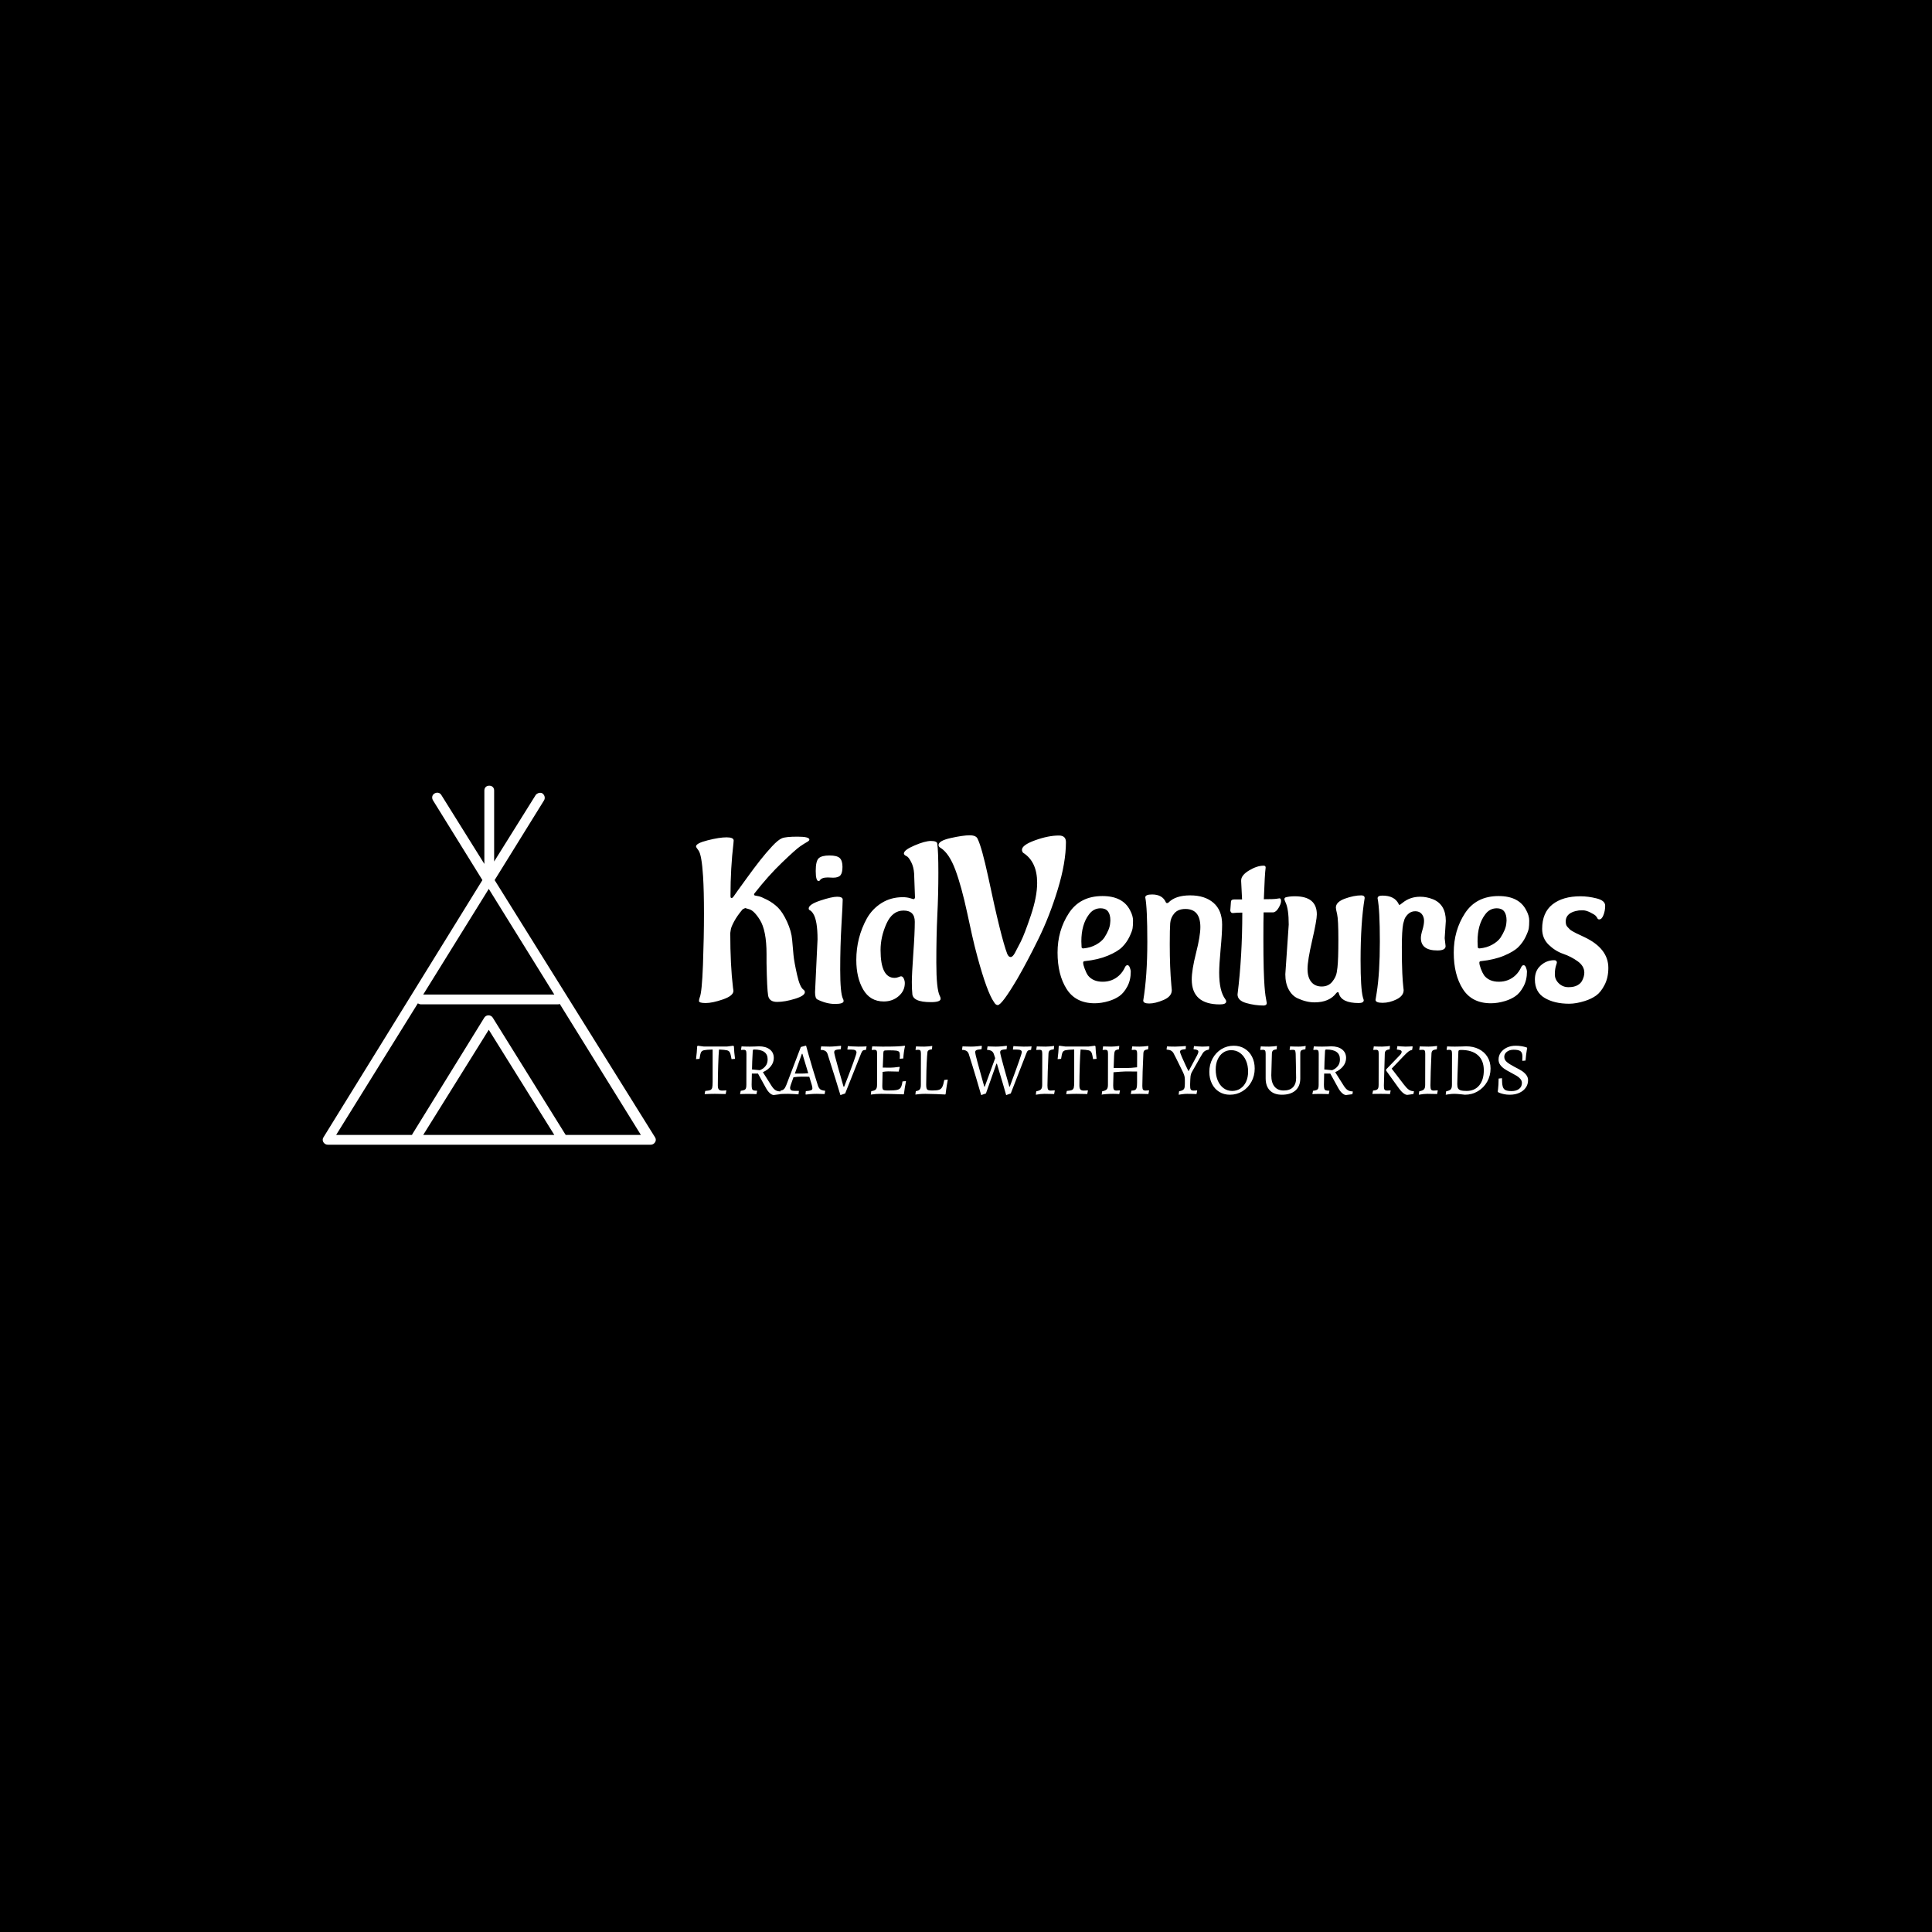 <svg xmlns="http://www.w3.org/2000/svg" version="1.1" xmlns:xlink="http://www.w3.org/1999/xlink" xmlns:svgjs="http://svgjs.dev/svgjs" width="1500" height="1500" viewBox="0 0 1500 1500"><rect width="1500" height="1500" fill="#000000"></rect><g transform="matrix(0.667,0,0,0.667,249.394,609.308)"><svg viewBox="0 0 396 111" data-background-color="#398378" preserveAspectRatio="xMidYMid meet" height="420" width="1500" xmlns="http://www.w3.org/2000/svg" xmlns:xlink="http://www.w3.org/1999/xlink"><g id="tight-bounds" transform="matrix(1,0,0,1,0.24,0.274)"><svg viewBox="0 0 395.52 110.452" height="110.452" width="395.52"><g><svg viewBox="0 0 557.346 155.643" height="110.452" width="395.52"><g transform="matrix(1,0,0,1,161.826,21.511)"><svg viewBox="0 0 395.52 112.621" height="112.621" width="395.52"><g id="textblocktransform"><svg viewBox="0 0 395.52 112.621" height="112.621" width="395.52" id="textblock"><g><svg viewBox="0 0 395.52 73.798" height="73.798" width="395.52"><g transform="matrix(1,0,0,1,0,0)"><svg width="395.52" viewBox="1.15 -36.1 201.23 37.55" height="73.798" data-palette-color="#083344"><path d="M15.3-30.6Q16.6-32.25 17.93-33.68 19.25-35.1 20.1-35.45 20.95-35.8 23.55-35.8 26.15-35.8 26.15-35.15L26.15-35.15Q26.15-34.9 25.6-34.6 25.05-34.3 24.1-33.65 23.15-33 20.13-30.1 17.1-27.2 14.05-23.3L14.05-23.3Q13.95-23.2 13.95-23.03 13.95-22.85 14.23-22.8 14.5-22.75 15-22.65 15.5-22.55 16.82-21.88 18.15-21.2 19.2-20.18 20.25-19.15 21.23-17.03 22.2-14.9 22.35-13.03 22.5-11.15 22.65-9.65 22.8-8.15 23.43-5.35 24.05-2.55 24.9-2L24.9-2Q25.15-1.8 25.15-1.5L25.15-1.5Q25.15-0.7 22.95-0.03 20.75 0.65 19.03 0.65 17.3 0.65 17.05-0.75L17.05-0.75Q16.8-2.25 16.7-7.9L16.7-7.9 16.7-9.9Q16.7-15.15 15.2-17.5L15.2-17.5Q13.9-19.55 12.85-19.8L12.85-19.8Q12.05-20.05 12-20.05L12-20.05 11.45-19.8Q10.25-18.4 9.55-17.1 8.85-15.8 8.8-15.2L8.8-15.2 8.7-14.55Q8.7-7.5 9.3-2.5L9.3-2.5Q9.4-1.9 9.4-1.8L9.4-1.8Q9.4-0.7 7.08 0.1 4.75 0.9 3.28 0.9 1.8 0.9 1.8 0.45L1.8 0.45Q1.8 0.15 1.95-0.3L1.95-0.3Q2.45-1.4 2.68-7.58 2.9-13.75 2.9-18.82 2.9-23.9 2.7-27.05L2.7-27.05Q2.4-31.8 1.7-32.75L1.7-32.75Q1.15-33.45 1.15-33.65L1.15-33.65Q1.15-34.35 3.73-35 6.3-35.65 7.88-35.65 9.45-35.65 9.45-34.95L9.45-34.95 9.4-34.3Q8.75-28.9 8.75-22.75L8.75-22.75Q8.75-22.25 8.97-22.25 9.2-22.25 9.5-22.7 9.8-23.15 10.38-23.95 10.95-24.75 12.48-26.85 14-28.95 15.3-30.6ZM31.4-26.75L31.4-26.75 30.2-26.8Q28.85-26.8 28.45-26.15L28.45-26.15Q28.35-26 28.2-26L28.2-26Q27.55-26 27.55-28.23 27.55-30.45 28.22-31.05 28.9-31.65 30.57-31.65 32.25-31.65 32.85-31.08 33.45-30.5 33.45-29.15 33.45-27.8 33-27.28 32.55-26.75 31.4-26.75ZM27.4-1.5L27.4-1.5 27.95-13.15Q27.95-17.3 27-18.8L27-18.8Q26.7-19.3 26.3-19.55L26.3-19.55Q26-19.65 26-19.95L26-19.95Q26-20.85 28.55-21.7 31.1-22.55 32.27-22.55 33.45-22.55 33.5-21.95L33.5-21.95Q33.5-20.95 33.22-16.28 32.95-11.6 32.95-6.45 32.95-1.3 33.55-0.05L33.55-0.05Q33.7 0.2 33.7 0.45L33.7 0.45Q33.7 1.1 31.8 1.1 29.9 1.1 27.9 0.1L27.9 0.1Q27.4-0.15 27.4-1.5ZM46.75-22.45L46.75-22.45Q47.65-22.45 48.37-22.23 49.1-22 49.15-22L49.15-22 49.45-22.25 49.25-27.7Q49.15-29.1 48.65-30.1 48.15-31.1 47.75-31.4L47.75-31.4 47.3-31.65Q47-31.85 47-32.1L47-32.1Q47-32.85 49.32-33.85 51.65-34.85 52.95-34.85 54.25-34.85 54.35-34.3L54.35-34.3Q54.6-32.6 54.6-27.83 54.6-23.05 54.37-18.45 54.15-13.85 54.15-8.03 54.15-2.2 54.9-0.7L54.9-0.7Q55.1-0.35 55.1-0.05L55.1-0.05Q55.1 0.7 52.95 0.7L52.95 0.7Q48.85 0.7 48.85-1.25L48.85-1.25Q48.75-2.05 48.75-3.73 48.75-5.4 49.07-9.98 49.4-14.55 49.4-17.03 49.4-19.5 46.92-19.5 44.45-19.5 43.15-16.6 41.85-13.7 41.85-10.8L41.85-10.8Q41.85-4.65 44.95-4.65L44.95-4.65Q45.4-4.65 45.82-4.83 46.25-5 46.35-5L46.35-5Q46.75-5 46.97-4.5 47.2-4 47.2-3.5L47.2-3.5Q47.2-1.8 45.85-0.63 44.5 0.55 42.55 0.55L42.55 0.55Q39.55 0.55 38.02-2.08 36.5-4.7 36.5-8.6L36.5-8.6Q36.5-13.55 38.85-17.8L38.85-17.8Q40.05-19.9 42.1-21.18 44.15-22.45 46.75-22.45ZM63.24-9.2L62.59-11.7Q62.29-12.8 60.99-18.85 59.69-24.9 58.34-28.5 56.99-32.1 55.14-33.3L55.14-33.3Q54.64-33.55 54.64-33.95L54.64-33.95Q54.64-34.9 57.34-35.5 60.04-36.1 61.52-36.1 62.99-36.1 63.29-35.25L63.29-35.25Q64.19-33.4 65.59-26.95L65.59-26.95Q68.44-13.45 69.79-9.95L69.79-9.95Q70.09-9.25 70.54-9.25 70.99-9.25 71.47-10.13 71.94-11 72.77-12.63 73.59-14.25 74.99-18.4 76.39-22.55 76.39-25.6L76.39-25.6Q76.39-30.3 73.29-32.25L73.29-32.25Q73.04-32.55 73.04-32.9L73.04-32.9Q73.04-33.95 75.94-35 78.84-36.05 81.19-36.05L81.19-36.05Q82.74-36.05 82.74-34.6L82.74-34.6Q82.74-30.1 80.94-24.18 79.14-18.25 76.64-13.18 74.14-8.1 71.99-4.4L71.99-4.4Q68.59 1.35 67.69 1.35L67.69 1.35Q67.24 1.35 66.84 0.65L66.84 0.65Q65.34-1.5 63.24-9.2L63.24-9.2ZM86.14-12.7L86.14-12.7 86.19-11.45Q86.19-11.15 86.59-11.15L86.59-11.15Q88.19-11.3 89.39-11.98 90.59-12.65 91.19-13.5L91.19-13.5Q92.39-15.35 92.49-16.7L92.49-16.7 92.54-17.3Q92.54-20 90.39-20L90.39-20Q88.79-20 87.79-18.6L87.79-18.6Q86.14-16.4 86.14-12.7ZM97.04-6.05L97.04-6.05Q97.04-4.15 96.27-2.73 95.49-1.3 94.52-0.63 93.54 0.05 92.24 0.45L92.24 0.45Q90.59 0.95 89.09 0.95L89.09 0.95Q84.89 0.95 82.89-2.2 80.89-5.35 80.89-10.23 80.89-15.1 83.37-18.9 85.84-22.7 90.79-22.7L90.79-22.7Q95.29-22.7 96.89-19.55L96.89-19.55Q97.54-18.35 97.54-17.28 97.54-16.2 97.44-15.58 97.34-14.95 96.74-13.7 96.14-12.45 95.14-11.45 94.14-10.45 91.99-9.55 89.84-8.65 86.94-8.35L86.94-8.35Q86.54-8.35 86.54-8L86.54-8Q86.54-7.55 86.87-6.68 87.19-5.8 87.59-5.2L87.59-5.2Q88.69-3.8 90.84-3.8L90.84-3.8Q92.99-3.8 94.49-5.2L94.49-5.2Q95.29-5.95 95.79-7.05L95.79-7.05Q95.99-7.45 96.32-7.45 96.64-7.45 96.84-6.9 97.04-6.35 97.04-6.05ZM99.79 0.35L99.79 0.35Q100.69-5.05 100.69-12.6 100.69-20.15 100.24-22.4L100.24-22.4Q100.24-23.05 101.74-23.05L101.74-23.05Q104.04-23.05 104.79-21.3L104.79-21.3Q104.84-21.15 105.04-21.15 105.24-21.15 105.34-21.25L105.34-21.25Q106.89-22.85 110.14-22.85 113.39-22.85 115.29-21.2 117.19-19.55 117.19-16.4L117.19-16.4Q117.19-14.5 116.86-11 116.54-7.5 116.54-5.8L116.54-5.8Q116.54-1.75 117.89 0.05L117.89 0.05Q118.09 0.3 118.09 0.55L118.09 0.55Q118.09 1.2 116.69 1.2L116.69 1.2Q110.49 1.2 110.49-4.3L110.49-4.3Q110.49-6.4 111.44-10.15 112.39-13.9 112.39-15.85L112.39-15.85Q112.39-19.85 109.09-19.85L109.09-19.85Q107.49-19.85 106.66-18.9 105.84-17.95 105.74-16.73 105.64-15.5 105.64-12.1L105.64-12.1Q105.64-6.9 105.99-3.05L105.99-3.05 106.09-1.95Q106.09-0.55 104.26 0.23 102.44 1 101.11 1 99.79 1 99.79 0.35ZM118.99-19.5L118.99-19.5 119.14-21.5Q119.19-21.95 119.84-21.95L119.84-21.95 121.59-21.95 121.39-25.95 121.39-26.15Q121.39-27.3 123.14-28.35 124.89-29.4 126.34-29.4L126.34-29.4Q126.79-29.4 126.79-29L126.79-29 126.79-28.95Q126.59-27.6 126.39-22L126.39-22Q128.59-22 129.19-22.1 129.79-22.2 129.84-22.2L129.84-22.2Q130.19-22.2 130.19-21.6 130.19-21 129.64-20.08 129.09-19.15 128.44-19.1L128.44-19.1 126.34-19.1Q126.29-17.4 126.29-13.38 126.29-9.35 126.36-6.75 126.44-4.15 126.54-2.83 126.64-1.5 126.76-0.7 126.89 0.1 126.96 0.45 127.04 0.8 127.04 0.9L127.04 0.9Q127.04 1.4 126.39 1.45L126.39 1.45Q124.44 1.45 122.51 0.9 120.59 0.35 120.59-1L120.59-1Q121.64-9.4 121.64-19.05L121.64-19.05Q120.29-19.05 119.59-18.95L119.59-18.95 119.54-18.95Q119.09-18.95 118.99-19.5ZM148.63-22.25L148.63-22.25Q147.73-16.85 147.73-8.5L147.73-8.5Q147.73-2.35 148.23-0.4L148.23-0.4 148.43 0.25Q148.43 0.9 147.33 0.9L147.33 0.9Q143.48 0.9 142.93-1.25L142.93-1.25Q142.88-1.5 142.71-1.5 142.53-1.5 142.38-1.3L142.38-1.3Q140.83 0.75 137.58 0.75L137.58 0.75Q135.78 0.75 133.83-0.15L133.83-0.15Q132.63-0.7 131.88-2.08 131.13-3.45 131.13-5.45L131.13-5.45 131.88-16.4Q131.88-19.85 131.18-21.3L131.18-21.3Q130.93-21.85 130.93-22L130.93-22Q130.93-22.3 131.18-22.4L131.18-22.4Q131.98-22.65 133.23-22.65L133.23-22.65Q138.08-22.65 138.08-18.65L138.08-18.65Q138.08-17.4 137.06-12.95 136.03-8.5 136.03-6.63 136.03-4.75 136.86-3.75 137.68-2.75 139.16-2.75 140.63-2.75 141.48-3.8 142.33-4.85 142.48-5.9L142.48-5.9 142.63-6.95Q142.83-8.7 142.83-13.1 142.83-17.5 142.56-18.68 142.28-19.85 142.28-20.15L142.28-20.15Q142.28-21.4 144.28-22.13 146.28-22.85 147.88-22.85L147.88-22.85Q148.63-22.85 148.63-22.25ZM166.53-17.2L166.28-13.4 166.48-11.65Q166.48-10.7 164.68-10.7L164.68-10.7Q161.03-10.7 161.03-13.45L161.03-13.45Q161.03-14.1 161.38-15.25 161.73-16.4 161.73-17.25 161.73-18.1 161.23-18.73 160.73-19.35 159.78-19.35 158.83-19.35 158.16-18.68 157.48-18 157.33-17.3L157.33-17.3 157.13-16.6Q156.83-15.05 156.83-11.43 156.83-7.8 156.93-5.73 157.03-3.65 157.13-2.88 157.23-2.1 157.23-1.95L157.23-1.95Q157.23-0.7 155.68 0.08 154.13 0.85 152.58 0.85 151.03 0.85 151.03 0.2L151.03 0.2 151.28-1.35Q151.98-5.7 151.98-12.7 151.98-19.7 151.48-22.2L151.48-22.2Q151.48-22.8 152.53-22.8L152.53-22.8Q155.23-22.8 156.13-20.95L156.13-20.95Q156.18-20.75 156.31-20.75 156.43-20.75 156.98-21.2L156.98-21.2Q158.63-22.55 160.88-22.55L160.88-22.55Q162.28-22.55 163.68-22L163.68-22Q166.53-20.85 166.53-17.2L166.53-17.2ZM173.53-12.7L173.53-12.7 173.58-11.45Q173.58-11.15 173.98-11.15L173.98-11.15Q175.58-11.3 176.78-11.98 177.98-12.65 178.58-13.5L178.58-13.5Q179.78-15.35 179.88-16.7L179.88-16.7 179.93-17.3Q179.93-20 177.78-20L177.78-20Q176.18-20 175.18-18.6L175.18-18.6Q173.53-16.4 173.53-12.7ZM184.43-6.05L184.43-6.05Q184.43-4.15 183.65-2.73 182.88-1.3 181.9-0.63 180.93 0.05 179.63 0.45L179.63 0.45Q177.98 0.95 176.48 0.95L176.48 0.95Q172.28 0.95 170.28-2.2 168.28-5.35 168.28-10.23 168.28-15.1 170.75-18.9 173.23-22.7 178.18-22.7L178.18-22.7Q182.68-22.7 184.28-19.55L184.28-19.55Q184.93-18.35 184.93-17.28 184.93-16.2 184.83-15.58 184.73-14.95 184.13-13.7 183.53-12.45 182.53-11.45 181.53-10.45 179.38-9.55 177.23-8.65 174.33-8.35L174.33-8.35Q173.93-8.35 173.93-8L173.93-8Q173.93-7.55 174.25-6.68 174.58-5.8 174.98-5.2L174.98-5.2Q176.08-3.8 178.23-3.8L178.23-3.8Q180.38-3.8 181.88-5.2L181.88-5.2Q182.68-5.95 183.18-7.05L183.18-7.05Q183.38-7.45 183.7-7.45 184.03-7.45 184.23-6.9 184.43-6.35 184.43-6.05ZM202.38-6.85L202.38-6.85Q202.38-4.7 201.55-3.1 200.73-1.5 199.68-0.75 198.63 0 197.18 0.45L197.18 0.45Q195.28 1.05 193.73 1.05L193.73 1.05Q190.48 1.05 188.33-0.23 186.18-1.5 186.18-4.3L186.18-4.3Q186.18-5.95 187.08-7L187.08-7Q188.48-8.55 190.43-8.55L190.43-8.55Q191.03-8.55 191.03-8L191.03-8Q191.03-7.95 190.8-7.23 190.58-6.5 190.58-5.4 190.58-4.3 191.45-3.45 192.33-2.6 193.58-2.6 194.83-2.6 195.58-3.03 196.33-3.45 196.63-4.1L196.63-4.1Q197.08-5 197.08-5.8L197.08-5.8Q197.08-7.25 195.63-8.3 194.18-9.35 192.43-9.95 190.68-10.55 189.23-11.95 187.78-13.35 187.78-15.45L187.78-15.45Q187.78-19.05 190.05-20.85 192.33-22.65 196.23-22.65L196.23-22.65Q197.93-22.65 199.8-22.18 201.68-21.7 201.68-20.58 201.68-19.45 201.3-18.5 200.93-17.55 200.38-17.55L200.38-17.55Q200.08-17.55 199.98-17.78 199.88-18 199.63-18.3 199.38-18.6 198.43-19.07 197.48-19.55 196.8-19.55 196.13-19.55 195.9-19.53 195.68-19.5 195.13-19.38 194.58-19.25 194.13-19L194.13-19Q192.98-18.35 192.98-17.1L192.98-17.1Q192.98-16.3 193.33-15.93 193.68-15.55 193.88-15.35 194.08-15.15 194.58-14.88 195.08-14.6 195.28-14.5 195.48-14.4 196.18-14.08 196.88-13.75 197.08-13.65L197.08-13.65Q202.38-11.15 202.38-6.85Z" opacity="1" transform="matrix(1,0,0,1,0,0)" fill="#ffffff" class="wordmark-text-0" data-fill-palette-color="primary" id="text-0"></path></svg></g></svg></g><g transform="matrix(1,0,0,1,0,91.219)"><svg viewBox="0 0 360.714 21.402" height="21.402" width="360.714"><g transform="matrix(1,0,0,1,0,0)"><svg width="360.714" viewBox="0.45 -32.45 561.2 33.3" height="21.402" data-palette-color="#083344"><path d="M6.25 0.2L6.65-1.95Q9.15-2.15 10.1-2.58 11.05-3 11.35-4.13 11.65-5.25 11.65-8.1L11.65-8.1 11.65-29.9Q7.4-29.75 5.88-29.43 4.35-29.1 3.8-27.98 3.25-26.85 2.8-23.6L2.8-23.6 0.45-23.4Q1.05-28.15 1.2-32.05L1.2-32.05 1.65-32.45 5.8-31.9 21.3-31.9 25.55-32.45 26-32.05Q26.15-27.95 26.75-23.6L26.75-23.6 24.4-23.4Q23.85-26.7 23.3-27.85 22.75-29 21.35-29.35 19.95-29.7 15.95-29.9L15.95-29.9Q15.65-26.9 15.4-19.3 15.15-11.7 15.15-5.6L15.15-5.6Q15.15-3.75 15.8-2.98 16.45-2.2 18-2.2L18-2.2Q19.5-2.2 20.75-2.35L20.75-2.35 20.9-2.15 20.45 0.15 18.8 0.1 13.1 0Q10.35 0 6.25 0.2L6.25 0.2ZM52.9 0.8Q51.65 0.8 50.22-0.48 48.8-1.75 47.6-3.95L47.6-3.95 42.25-13.65 38.1-13.65 37.95-6.2Q37.95-4.3 38.2-3.48 38.45-2.65 39.15-2.38 39.85-2.1 41.55-2.1L41.55-2.1 41.65-1.9 41.2 0.2Q40.6 0.15 38.8 0.1 37 0.05 35.05 0.05L35.05 0.05Q33.3 0.05 31.95 0.1 30.6 0.15 30.15 0.2L30.15 0.2 30.6-2.05Q32.2-2.25 33-2.6 33.8-2.95 34.1-3.73 34.4-4.5 34.4-6L34.4-6 34.45-27Q34.45-28.6 34.07-29.15 33.7-29.7 32.6-29.7L32.6-29.7Q32.1-29.7 31.6-29.65 31.1-29.6 30.9-29.6L30.9-29.6 30.8-29.8 31.15-32Q31.75-31.95 33.4-31.9 35.05-31.85 36.7-31.85L36.7-31.85Q38.4-31.85 40.27-31.93 42.15-32 42.85-32.05L42.85-32.05Q47.5-32.05 50.2-29.95 52.9-27.85 52.9-24.2L52.9-24.2Q52.9-21.2 50.97-18.7 49.05-16.2 45.55-14.6L45.55-14.6 51.05-5.9Q52.5-3.5 53.87-2.58 55.25-1.65 57.25-1.65L57.25-1.65 57.45-1.45 57.15 0.25 52.9 0.8ZM43.35-15.95Q43.35-15.8 44.85-16.6 46.35-17.4 47.55-19.05 48.75-20.7 48.75-23.3L48.75-23.3Q48.75-29.9 39.6-29.9L39.6-29.9Q39.1-29.9 38.92-29.68 38.75-29.45 38.7-28.75L38.7-28.75Q38.25-21.1 38.2-16.45L38.2-16.45 43.35-15.95ZM74.44 0.5L74.3 0.15 74.5-1.8Q77.05-2 78-2.4 78.94-2.8 78.94-3.7L78.94-3.7Q78.94-4.7 78.5-6.1L78.5-6.1 76.84-11.55Q75.64-11.6 71.64-11.6L71.64-11.6Q69.25-11.6 66.19-11.2L66.19-11.2 64.34-6Q63.89-4.65 63.89-4.05L63.89-4.05Q63.89-2.95 64.59-2.48 65.3-2 66.89-2L66.89-2 69.75-2 69.84-1.8 69.55 0.35Q68.94 0.3 66.8 0.15 64.64 0 62.59 0L62.59 0Q60.74 0 59.17 0.05 57.59 0.1 57.09 0.15L57.09 0.15 57.49-2.2Q58.89-2.35 59.74-3.18 60.59-4 61.39-6.05L61.39-6.05 71.14-31.6 74.3-32.45 74.69-32.45Q75-31.25 76.22-26.9 77.44-22.55 79.22-16.6 81-10.65 82.64-5.65L82.64-5.65Q83.25-3.8 84.25-3.05 85.25-2.3 87.44-2.1L87.44-2.1 87.55-1.9 87.19 0.15Q86.59 0.15 85.02 0.08 83.44 0 81.89 0L81.89 0Q79.5 0 77.27 0.2 75.05 0.4 74.44 0.5L74.44 0.5ZM67.09-13.65L71.5-13.65Q73.3-13.65 76.14-13.9L76.14-13.9 72.19-27 71.84-27 67.09-13.65ZM97.84 0.85Q97.09-1.65 94.47-10.15 91.84-18.65 89.19-26.8L89.19-26.8Q88.74-28.25 87.64-28.93 86.54-29.6 84.59-29.65L84.59-29.65 84.49-29.85 84.84-32Q85.49-32 87.27-31.93 89.04-31.85 90.64-31.85L90.64-31.85Q92.29-31.85 94.82-32.08 97.34-32.3 98.14-32.4L98.14-32.4 98.29-32.05 98.09-30.1Q95.39-29.9 94.52-29.5 93.64-29.1 93.64-28L93.64-28Q93.64-27 96.29-17.63 98.94-8.25 99.94-4.85L99.94-4.85 100.39-4.85Q108.69-26.25 108.69-27.85L108.69-27.85Q108.69-28.9 107.89-29.38 107.09-29.85 105.24-29.85L105.24-29.85 102.64-29.85 102.54-30.05 102.84-32.2Q103.49-32.15 105.72-32 107.94-31.85 109.99-31.85L109.99-31.85Q111.84-31.85 113.42-31.9 114.99-31.95 115.49-32L115.49-32 115.09-29.65Q113.54-29.6 112.94-29.15 112.34-28.7 111.79-27.25L111.79-27.25 101.04-0.25 97.84 0.85ZM141.89-8.6L142.04-8.35Q141.19-4.3 140.69 0.05L140.69 0.05 140.44 0.35Q129.94 0 125.29 0L125.29 0Q121.59 0 118.34 0.5L118.34 0.5 118.64-1.8Q120.89-2.1 121.72-2.98 122.54-3.85 122.54-6L122.54-6 122.59-27Q122.59-28.6 122.22-29.15 121.84-29.7 120.74-29.7L120.74-29.7 119.04-29.6 118.94-29.8 119.29-32Q124.39-31.85 126.24-31.85L126.24-31.85Q132.19-31.85 135.49-31.98 138.79-32.1 141.24-32.45L141.24-32.45 141.39-32.15Q140.49-28.2 140.24-23.85L140.24-23.85 137.84-23.65 137.94-25.8Q137.94-27.55 137.49-28.23 137.04-28.9 135.54-29.13 134.04-29.35 130.29-29.35L130.29-29.35Q128.54-29.35 127.89-29.25 127.24-29.15 127.04-28.78 126.84-28.4 126.79-27.4L126.79-27.4 126.39-17.7 131.54-17.65Q133.49-17.65 137.64-18.2L137.64-18.2 137.84-17.95 137.14-15Q131.59-15.15 130.14-15.15L130.14-15.15Q128.49-15.15 126.29-14.8L126.29-14.8 126.09-5.25Q126.09-3.8 126.34-3.23 126.59-2.65 127.37-2.45 128.14-2.25 130.04-2.25L130.04-2.25Q134.24-2.25 136.02-2.65 137.79-3.05 138.54-4.25 139.29-5.45 139.69-8.35L139.69-8.35 141.89-8.6ZM148.39 0.5L148.69-1.8Q150.64-2.1 151.36-2.98 152.09-3.85 152.09-6L152.09-6 152.14-27Q152.14-28.6 151.76-29.15 151.39-29.7 150.29-29.7L150.29-29.7Q149.79-29.7 149.29-29.65 148.79-29.6 148.59-29.6L148.59-29.6 148.49-29.8 148.84-32Q149.44-31.95 151.09-31.9 152.74-31.85 154.44-31.85L154.44-31.85Q155.79-31.85 157.51-32.02 159.24-32.2 159.79-32.3L159.79-32.3 159.59-30.05Q157.94-29.85 157.31-29.4 156.69-28.95 156.56-28.35 156.44-27.75 156.29-25.4L156.29-25.4Q155.99-21.15 155.84-15.7 155.69-10.25 155.69-6.1L155.69-6.1Q155.69-4.3 155.99-3.53 156.29-2.75 157.11-2.5 157.94-2.25 159.94-2.25L159.94-2.25Q162.99-2.25 164.41-2.75 165.84-3.25 166.56-4.7 167.29-6.15 167.89-9.35L167.89-9.35 170.09-9.6 170.24-9.35Q170.09-8.55 169.61-5.75 169.14-2.95 168.79 0.15L168.79 0.15 168.54 0.45Q167.09 0.35 162.56 0.18 158.04 0 155.09 0L155.09 0Q152.74 0 150.81 0.2 148.89 0.4 148.39 0.5L148.39 0.5ZM192.78 0.85Q192.08-1.65 189.56-10.15 187.03-18.65 184.43-26.8L184.43-26.8Q183.98-28.25 182.88-28.93 181.78-29.6 179.93-29.65L179.93-29.65 179.88-29.85 180.18-32Q180.83-32 182.53-31.93 184.23-31.85 185.83-31.85L185.83-31.85Q188.03-31.85 190.23-32.08 192.43-32.3 193.08-32.4L193.08-32.4 193.23-32.05 193.03-30.1Q190.48-29.9 189.61-29.5 188.73-29.1 188.73-28.05L188.73-28.05Q188.73-27.2 190.11-22.03 191.48-16.85 192.96-11.65 194.43-6.45 194.88-4.85L194.88-4.85 195.18-4.85 202.23-24.05 201.33-26.8Q200.83-28.25 199.78-28.9 198.73-29.55 196.83-29.65L196.83-29.65 196.73-29.85 197.08-32Q197.73-32 199.43-31.93 201.13-31.85 202.73-31.85L202.73-31.85Q204.63-31.85 206.96-32.08 209.28-32.3 209.98-32.4L209.98-32.4 210.13-32.05 209.93-30.1Q207.33-29.9 206.46-29.5 205.58-29.1 205.58-28L205.58-28Q205.58-26.95 208.18-17.6 210.78-8.25 211.78-4.85L211.78-4.85 212.08-4.85Q212.18-5.15 212.31-5.48 212.43-5.8 212.58-6.25L212.58-6.25Q220.18-26.65 220.18-28.1L220.18-28.1Q220.18-29.05 219.38-29.45 218.58-29.85 216.78-29.85L216.78-29.85 214.28-29.85 214.18-30.05 214.53-32.2Q215.18-32.15 217.33-32 219.48-31.85 221.48-31.85L221.48-31.85Q223.28-31.85 224.78-31.9 226.28-31.95 226.78-32L226.78-32 226.43-29.65Q224.93-29.55 224.33-29.13 223.73-28.7 223.23-27.25L223.23-27.25 212.73-0.25 209.63 0.85Q209.13-0.9 207.31-7.2 205.48-13.5 203.38-20.35L203.38-20.35 203.08-20.35 195.98-0.25 192.78 0.85ZM229.63 0.6L229.93-1.7Q232.28-2.15 233.11-3.03 233.93-3.9 233.93-6L233.93-6 233.98-27Q233.98-28.6 233.61-29.15 233.23-29.7 232.13-29.7L232.13-29.7 230.03-29.6 229.93-29.8 230.28-32Q231.08-32 231.53-31.95L231.53-31.95 236.23-31.85Q238.48-31.85 241.98-32.3L241.98-32.3 241.78-30.05Q239.73-29.8 239.01-29.23 238.28-28.65 238.18-27.2L238.18-27.2Q237.88-21.35 237.68-14.98 237.48-8.6 237.48-5.6L237.48-5.6Q237.48-3.55 237.93-2.88 238.38-2.2 239.68-2.2L239.68-2.2Q240.53-2.2 242.33-2.35L242.33-2.35 242.43-2.15 241.98 0.15Q241.28 0.15 240.88 0.1L240.88 0.1Q237.38 0 235.43 0L235.43 0Q232.98 0 229.63 0.6L229.63 0.6ZM250.13 0.2L250.53-1.95Q253.03-2.15 253.98-2.58 254.93-3 255.23-4.13 255.53-5.25 255.53-8.1L255.53-8.1 255.53-29.9Q251.28-29.75 249.75-29.43 248.23-29.1 247.68-27.98 247.13-26.85 246.68-23.6L246.68-23.6 244.33-23.4Q244.93-28.15 245.08-32.05L245.08-32.05 245.53-32.45 249.68-31.9 265.18-31.9 269.43-32.45 269.88-32.05Q270.03-27.95 270.63-23.6L270.63-23.6 268.28-23.4Q267.73-26.7 267.18-27.85 266.63-29 265.23-29.35 263.83-29.7 259.83-29.9L259.83-29.9Q259.53-26.9 259.28-19.3 259.03-11.7 259.03-5.6L259.03-5.6Q259.03-3.75 259.68-2.98 260.33-2.2 261.88-2.2L261.88-2.2Q263.38-2.2 264.63-2.35L264.63-2.35 264.78-2.15 264.33 0.15 262.68 0.1 256.98 0Q254.23 0 250.13 0.2L250.13 0.2ZM274.07 0.6L274.38-1.7Q276.68-2.15 277.48-3.03 278.28-3.9 278.28-6L278.28-6 278.32-27Q278.32-28.6 277.95-29.15 277.57-29.7 276.48-29.7L276.48-29.7 274.78-29.6 274.68-29.8 275.03-32Q275.68-32 276.03-31.95L276.03-31.95Q279.03-31.85 280.57-31.85L280.57-31.85Q282.68-31.85 285.93-32.3L285.93-32.3 285.73-30.05Q284.23-29.8 283.6-29.45 282.98-29.1 282.75-28.28 282.53-27.45 282.43-25.55L282.43-25.55 282.13-17.45 290.53-17.4Q293.68-17.4 297.93-17.9L297.93-17.9 297.98-27Q297.98-28.6 297.6-29.15 297.23-29.7 296.13-29.7L296.13-29.7Q295.43-29.7 294.43-29.6L294.43-29.6 294.32-29.8 294.68-32Q295.23-31.95 296.68-31.9 298.13-31.85 299.57-31.85L299.57-31.85Q301.98-31.85 305.57-32.3L305.57-32.3 305.38-30.05Q303.53-29.8 302.88-29.23 302.23-28.65 302.18-27.2L302.18-27.2Q301.88-21.55 301.68-15.08 301.48-8.6 301.48-5.3L301.48-5.3Q301.48-3.45 301.93-2.83 302.38-2.2 303.68-2.2L303.68-2.2Q304.28-2.2 305.93-2.35L305.93-2.35 306.03-2.15 305.57 0.15Q304.88 0.15 304.48 0.1L304.48 0.1Q301.18 0 299.43 0L299.43 0 293.68 0.1 294.13-2.15Q295.78-2.2 296.55-2.6 297.32-3 297.63-4.1 297.93-5.2 297.93-7.5L297.93-7.5 297.93-15.05 290.32-15.1Q289.07-15.05 286.82-14.93 284.57-14.8 282.03-14.55L282.03-14.55 281.82-5.6Q281.82-3.55 282.28-2.88 282.73-2.2 284.03-2.2L284.03-2.2Q284.63-2.2 286.28-2.35L286.28-2.35 286.38-2.15 285.93 0.15Q285.48 0.1 284.23 0.05 282.98 0 281.68 0L281.68 0Q279.38 0 276.75 0.2 274.13 0.4 274.07 0.6L274.07 0.6ZM325.97 0.6L326.27-1.7Q328.07-2.05 328.87-2.6 329.67-3.15 329.92-4.1 330.17-5.05 330.17-7.1L330.17-7.1 330.17-9.3Q330.17-10.85 329.87-12.03 329.57-13.2 328.72-14.95L328.72-14.95 324.22-24.1Q322.92-26.75 322.37-27.68 321.82-28.6 320.82-29.15 319.82-29.7 317.92-29.85L317.92-29.85 317.82-30.05 318.12-32Q318.67-31.95 320.22-31.9 321.77-31.85 323.62-31.85L323.62-31.85Q325.37-31.85 327.69-32.02 330.02-32.2 330.72-32.25L330.72-32.25 330.87-31.9 330.72-30.15Q328.47-29.95 327.69-29.58 326.92-29.2 326.92-28.35L326.92-28.35Q326.92-27.7 328.17-24.8 329.42-21.9 330.75-19.1 332.07-16.3 332.52-15.45L332.52-15.45 332.77-15.45 338.47-26.05Q339.27-27.5 339.27-28.55L339.27-28.55Q339.27-29.85 336.12-30.05L336.12-30.05 336.02-30.25 336.32-32.2Q336.92-32.15 338.82-32 340.72-31.85 341.87-31.85L341.87-31.85Q343.07-31.85 344.54-31.93 346.02-32 346.47-32.05L346.47-32.05 346.67-31.7 346.37-29.85Q344.77-29.55 343.87-29.03 342.97-28.5 342.29-27.53 341.62-26.55 340.32-24.25L340.32-24.25Q340.02-23.65 339.82-23.35L339.82-23.35 334.82-14.55Q334.17-13.4 334-11.95 333.82-10.5 333.72-6.7L333.72-6.7 333.72-5.6Q333.67-3.65 334.14-2.93 334.62-2.2 335.92-2.2L335.92-2.2Q336.72-2.2 337.42-2.25 338.12-2.3 338.37-2.35L338.37-2.35 338.47-2.15 338.02 0.15Q337.32 0.1 335.44 0.05 333.57 0 331.67 0L331.67 0Q330.12 0 328.32 0.25 326.52 0.5 325.97 0.6L325.97 0.6ZM360.52 0.6Q356.47 0.6 353.32-1.35 350.17-3.3 348.42-6.83 346.67-10.35 346.67-14.85L346.67-14.85Q346.67-19.75 348.84-23.78 351.02-27.8 354.79-30.13 358.57-32.45 363.12-32.45L363.12-32.45Q367.27-32.45 370.47-30.5 373.67-28.55 375.47-25.05 377.27-21.55 377.27-17.05L377.27-17.05Q377.27-12.15 375.04-8.1 372.82-4.05 368.99-1.73 365.17 0.6 360.52 0.6L360.52 0.6ZM362.07-1.95Q365.22-1.95 367.67-3.6 370.12-5.25 371.47-8.2 372.82-11.15 372.82-14.95L372.82-14.95Q372.82-19.2 371.37-22.48 369.92-25.75 367.34-27.6 364.77-29.45 361.42-29.45L361.42-29.45Q358.37-29.45 355.99-27.8 353.62-26.15 352.29-23.2 350.97-20.25 350.97-16.45L350.97-16.45Q350.97-12.2 352.37-8.93 353.77-5.65 356.29-3.8 358.82-1.95 362.07-1.95L362.07-1.95ZM395.62 0.6Q390.37 0.6 387.51-2.27 384.66-5.15 384.66-10.45L384.66-10.45 384.66-27Q384.66-28.6 384.29-29.15 383.91-29.7 382.81-29.7L382.81-29.7Q382.31-29.7 381.81-29.65 381.31-29.6 381.12-29.6L381.12-29.6 381.01-29.8 381.37-32Q381.96-31.95 383.64-31.9 385.31-31.85 387.01-31.85L387.01-31.85Q388.37-31.85 390.06-32.02 391.76-32.2 392.26-32.3L392.26-32.3 392.06-30.05Q390.21-29.8 389.59-29.23 388.96-28.65 388.87-27.2L388.87-27.2 388.46-12.5Q388.46-7.55 390.62-4.9 392.76-2.25 396.81-2.25L396.81-2.25Q400.91-2.25 403.06-4.42 405.21-6.6 405.21-10.7L405.21-10.7Q405.16-14.7 405.06-19.83 404.96-24.95 404.91-27L404.91-27Q404.81-28.75 404.49-29.23 404.16-29.7 403.06-29.7L403.06-29.7Q402.46-29.7 401.81-29.65 401.16-29.6 400.91-29.6L400.91-29.6 400.81-29.8 401.16-32Q401.76-31.95 403.44-31.9 405.12-31.85 406.81-31.85L406.81-31.85Q408.16-31.85 409.69-32.02 411.21-32.2 411.66-32.3L411.66-32.3 411.46-30.05Q409.96-29.85 409.24-29.58 408.51-29.3 408.26-28.78 408.01-28.25 408.01-27.2L408.01-27.2 408.01-10.4Q408.01-5.15 404.76-2.27 401.51 0.6 395.62 0.6L395.62 0.6ZM438.91 0.8Q437.66 0.8 436.24-0.48 434.81-1.75 433.61-3.95L433.61-3.95 428.26-13.65 424.11-13.65 423.96-6.2Q423.96-4.3 424.21-3.48 424.46-2.65 425.16-2.38 425.86-2.1 427.56-2.1L427.56-2.1 427.66-1.9 427.21 0.2Q426.61 0.15 424.81 0.1 423.01 0.05 421.06 0.05L421.06 0.05Q419.31 0.05 417.96 0.1 416.61 0.15 416.16 0.2L416.16 0.2 416.61-2.05Q418.21-2.25 419.01-2.6 419.81-2.95 420.11-3.73 420.41-4.5 420.41-6L420.41-6 420.46-27Q420.46-28.6 420.09-29.15 419.71-29.7 418.61-29.7L418.61-29.7Q418.11-29.7 417.61-29.65 417.11-29.6 416.91-29.6L416.91-29.6 416.81-29.8 417.16-32Q417.76-31.95 419.41-31.9 421.06-31.85 422.71-31.85L422.71-31.85Q424.41-31.85 426.29-31.93 428.16-32 428.86-32.05L428.86-32.05Q433.51-32.05 436.21-29.95 438.91-27.85 438.91-24.2L438.91-24.2Q438.91-21.2 436.99-18.7 435.06-16.2 431.56-14.6L431.56-14.6 437.06-5.9Q438.51-3.5 439.89-2.58 441.26-1.65 443.26-1.65L443.26-1.65 443.46-1.45 443.16 0.25 438.91 0.8ZM429.36-15.95Q429.36-15.8 430.86-16.6 432.36-17.4 433.56-19.05 434.76-20.7 434.76-23.3L434.76-23.3Q434.76-29.9 425.61-29.9L425.61-29.9Q425.11-29.9 424.94-29.68 424.76-29.45 424.71-28.75L424.71-28.75Q424.26-21.1 424.21-16.45L424.21-16.45 429.36-15.95ZM460.91-27Q460.91-28.6 460.53-29.15 460.16-29.7 459.06-29.7L459.06-29.7Q458.56-29.7 458.06-29.65 457.56-29.6 457.36-29.6L457.36-29.6 457.26-29.8 457.61-32Q458.21-31.95 459.86-31.9 461.51-31.85 463.16-31.85L463.16-31.85Q464.51-31.85 466.23-32.02 467.96-32.2 468.51-32.3L468.51-32.3 468.31-30.05Q466.46-29.75 465.76-29.13 465.06-28.5 465.01-27.05L465.01-27.05 464.41-5.6Q464.36-3.6 464.81-2.9 465.26-2.2 466.61-2.2L466.61-2.2Q467.36-2.2 468.01-2.25 468.66-2.3 468.86-2.35L468.86-2.35 468.96-2.15 468.51 0.15Q467.86 0.1 466.06 0.05 464.26 0 462.36 0L462.36 0 456.61 0.05 457.11-2.2Q458.71-2.35 459.48-2.7 460.26-3.05 460.56-3.8 460.86-4.55 460.86-6L460.86-6 460.91-27ZM465.91-16.45L474.86-25.75Q476.41-27.3 476.41-28.35L476.41-28.35Q476.41-29.65 473.26-29.85L473.26-29.85 473.16-30.05 473.51-32.2Q474.11-32.15 475.98-32 477.86-31.85 479.01-31.85L479.01-31.85Q480.21-31.85 481.68-31.93 483.16-32 483.61-32.05L483.61-32.05 483.81-31.7 483.46-29.65Q482.16-29.4 481.06-28.6 479.96-27.8 477.71-25.45L477.71-25.45 469.66-17 478.06-6.05Q479.86-3.7 481.28-2.75 482.71-1.8 484.46-1.8L484.46-1.8 484.66-1.6 484.36 0.1Q483.81 0.2 482.18 0.45 480.56 0.7 480.21 0.7L480.21 0.7Q479.01 0.7 477.56-0.43 476.11-1.55 474.61-3.6L474.61-3.6 465.86-15.75 465.91-16.45ZM487.95 0.6L488.25-1.7Q490.6-2.15 491.43-3.03 492.25-3.9 492.25-6L492.25-6 492.3-27Q492.3-28.6 491.93-29.15 491.55-29.7 490.45-29.7L490.45-29.7 488.35-29.6 488.25-29.8 488.6-32Q489.4-32 489.85-31.95L489.85-31.95 494.55-31.85Q496.8-31.85 500.3-32.3L500.3-32.3 500.1-30.05Q498.05-29.8 497.33-29.23 496.6-28.65 496.5-27.2L496.5-27.2Q496.2-21.35 496-14.98 495.8-8.6 495.8-5.6L495.8-5.6Q495.8-3.55 496.25-2.88 496.7-2.2 498-2.2L498-2.2Q498.85-2.2 500.65-2.35L500.65-2.35 500.75-2.15 500.3 0.15Q499.6 0.15 499.2 0.1L499.2 0.1Q495.7 0 493.75 0L493.75 0Q491.3 0 487.95 0.6L487.95 0.6ZM519.05 0.6Q518.3 0.5 515.88 0.25 513.45 0 511.85 0L511.85 0Q510.3 0 508.48 0.25 506.65 0.5 506.1 0.6L506.1 0.6 506.4-1.7Q508.7-2.15 509.5-3.03 510.3-3.9 510.3-6L510.3-6 510.35-27Q510.35-28.6 509.98-29.15 509.6-29.7 508.5-29.7L508.5-29.7Q508-29.7 507.5-29.65 507-29.6 506.8-29.6L506.8-29.6 506.7-29.8 507.05-32Q507.6-31.95 509.15-31.9 510.7-31.85 512.3-31.85L512.3-31.85Q514.45-31.85 516.75-31.93 519.05-32 519.9-32.05L519.9-32.05Q524.7-32.05 528.45-30.18 532.2-28.3 534.28-24.9 536.35-21.5 536.35-17.1L536.35-17.1Q536.35-12.2 534.05-8.15 531.75-4.1 527.8-1.75 523.85 0.6 519.05 0.6L519.05 0.6ZM516.45-29.6Q515.4-29.6 515.05-29.38 514.7-29.15 514.65-28.5L514.65-28.5Q513.9-9.25 513.9-6.55L513.9-6.55Q513.9-4.65 514.43-3.7 514.95-2.75 516.28-2.35 517.6-1.95 520.2-1.95L520.2-1.95Q525.6-1.95 528.7-5.68 531.8-9.4 531.8-15.9L531.8-15.9Q531.8-22.5 527.83-26.05 523.85-29.6 516.45-29.6L516.45-29.6ZM549.3 0.6Q547.2 0.6 545.45 0.23 543.7-0.15 542.57-0.6 541.45-1.05 541.45-1.1L541.45-1.1 541.2-1.6Q541.25-1.9 541.4-3.1 541.55-4.3 541.67-6.23 541.8-8.15 541.8-10.3L541.8-10.3 544.05-10.55Q544.05-6.8 544.55-5 545.05-3.2 546.4-2.53 547.75-1.85 550.55-1.85L550.55-1.85Q553.7-1.85 555.6-3.33 557.5-4.8 557.5-7.35L557.5-7.35Q557.5-8.85 556.47-10.05 555.45-11.25 554.05-12.1 552.65-12.95 549.9-14.4L549.9-14.4Q547.3-15.75 545.65-16.88 544-18 542.87-19.55 541.75-21.1 541.75-23.15L541.75-23.15Q541.75-25.75 543.27-27.88 544.8-30 547.42-31.23 550.05-32.45 553.25-32.45L553.25-32.45Q555.25-32.45 556.95-32.18 558.65-31.9 559.65-31.6 560.65-31.3 560.9-31.2L560.9-31.2 561.05-30.9Q561-30.6 560.8-29.5 560.6-28.4 560.35-26.45 560.1-24.5 559.95-22.45L559.95-22.45 558-22.25 557.7-22.5Q557.75-22.7 557.8-23.43 557.85-24.15 557.85-25.1L557.85-25.1Q557.85-27.75 556.55-28.75 555.25-29.75 551.9-29.75L551.9-29.75Q549.15-29.75 547.37-28.38 545.6-27 545.6-24.95L545.6-24.95Q545.6-22.95 547.32-21.48 549.05-20 552.4-18.25L552.4-18.25Q555.65-16.6 557.35-15.53 559.05-14.45 560.35-12.85 561.65-11.25 561.65-9.15L561.65-9.15Q561.65-6.35 560.07-4.13 558.5-1.9 555.7-0.65 552.9 0.6 549.3 0.6L549.3 0.6Z" opacity="1" transform="matrix(1,0,0,1,0,0)" fill="#ffffff" class="slogan-text-1" data-fill-palette-color="secondary" id="text-1"></path></svg></g></svg></g></svg></g></svg></g><g><svg viewBox="0 0 144.404 155.643" height="155.643" width="144.404"><g><svg xmlns="http://www.w3.org/2000/svg" xmlns:xlink="http://www.w3.org/1999/xlink" version="1.1" x="0" y="0" viewBox="16.05 13.3 68.1 73.4" style="enable-background:new 0 0 100 100;" xml:space="preserve" height="155.643" width="144.404" class="icon-icon-0" data-fill-palette-color="accent" id="icon-0"><g fill="#083344" data-fill-palette-color="accent"><path d="M51.2 32.6L61.3 16.3C61.6 15.8 61.4 15.2 61 14.9S59.9 14.8 59.6 15.2L51.1 28.8V14.3C51.1 13.7 50.7 13.3 50.1 13.3S49.1 13.7 49.1 14.3V29.3L40.3 15.2C40 14.7 39.4 14.6 38.9 14.9S38.3 15.8 38.6 16.3L48.7 32.6 16.2 85.2C16 85.5 16 85.9 16.2 86.2S16.7 86.7 17.1 86.7H83.1C83.5 86.7 83.8 86.5 84 86.2S84.2 85.5 84 85.2zM50 34.4L63.4 56H36.6zM36.6 84.7L50 63.2 63.4 84.7zM65.7 84.7C65.7 84.6 65.7 84.6 65.6 84.5L50.8 60.7C50.4 60.1 49.5 60.1 49.1 60.7L34.4 84.5C34.4 84.6 34.3 84.6 34.3 84.7H18.8L35.5 57.8C35.7 57.9 35.9 58 36.1 58H64.1C64.3 58 64.4 58 64.5 57.9L81.1 84.7z" fill="#ffffff" data-fill-palette-color="accent"></path></g></svg></g></svg></g></svg></g><defs></defs></svg><rect width="395.52" height="110.452" fill="none" stroke="none" visibility="hidden"></rect></g></svg></g></svg>
